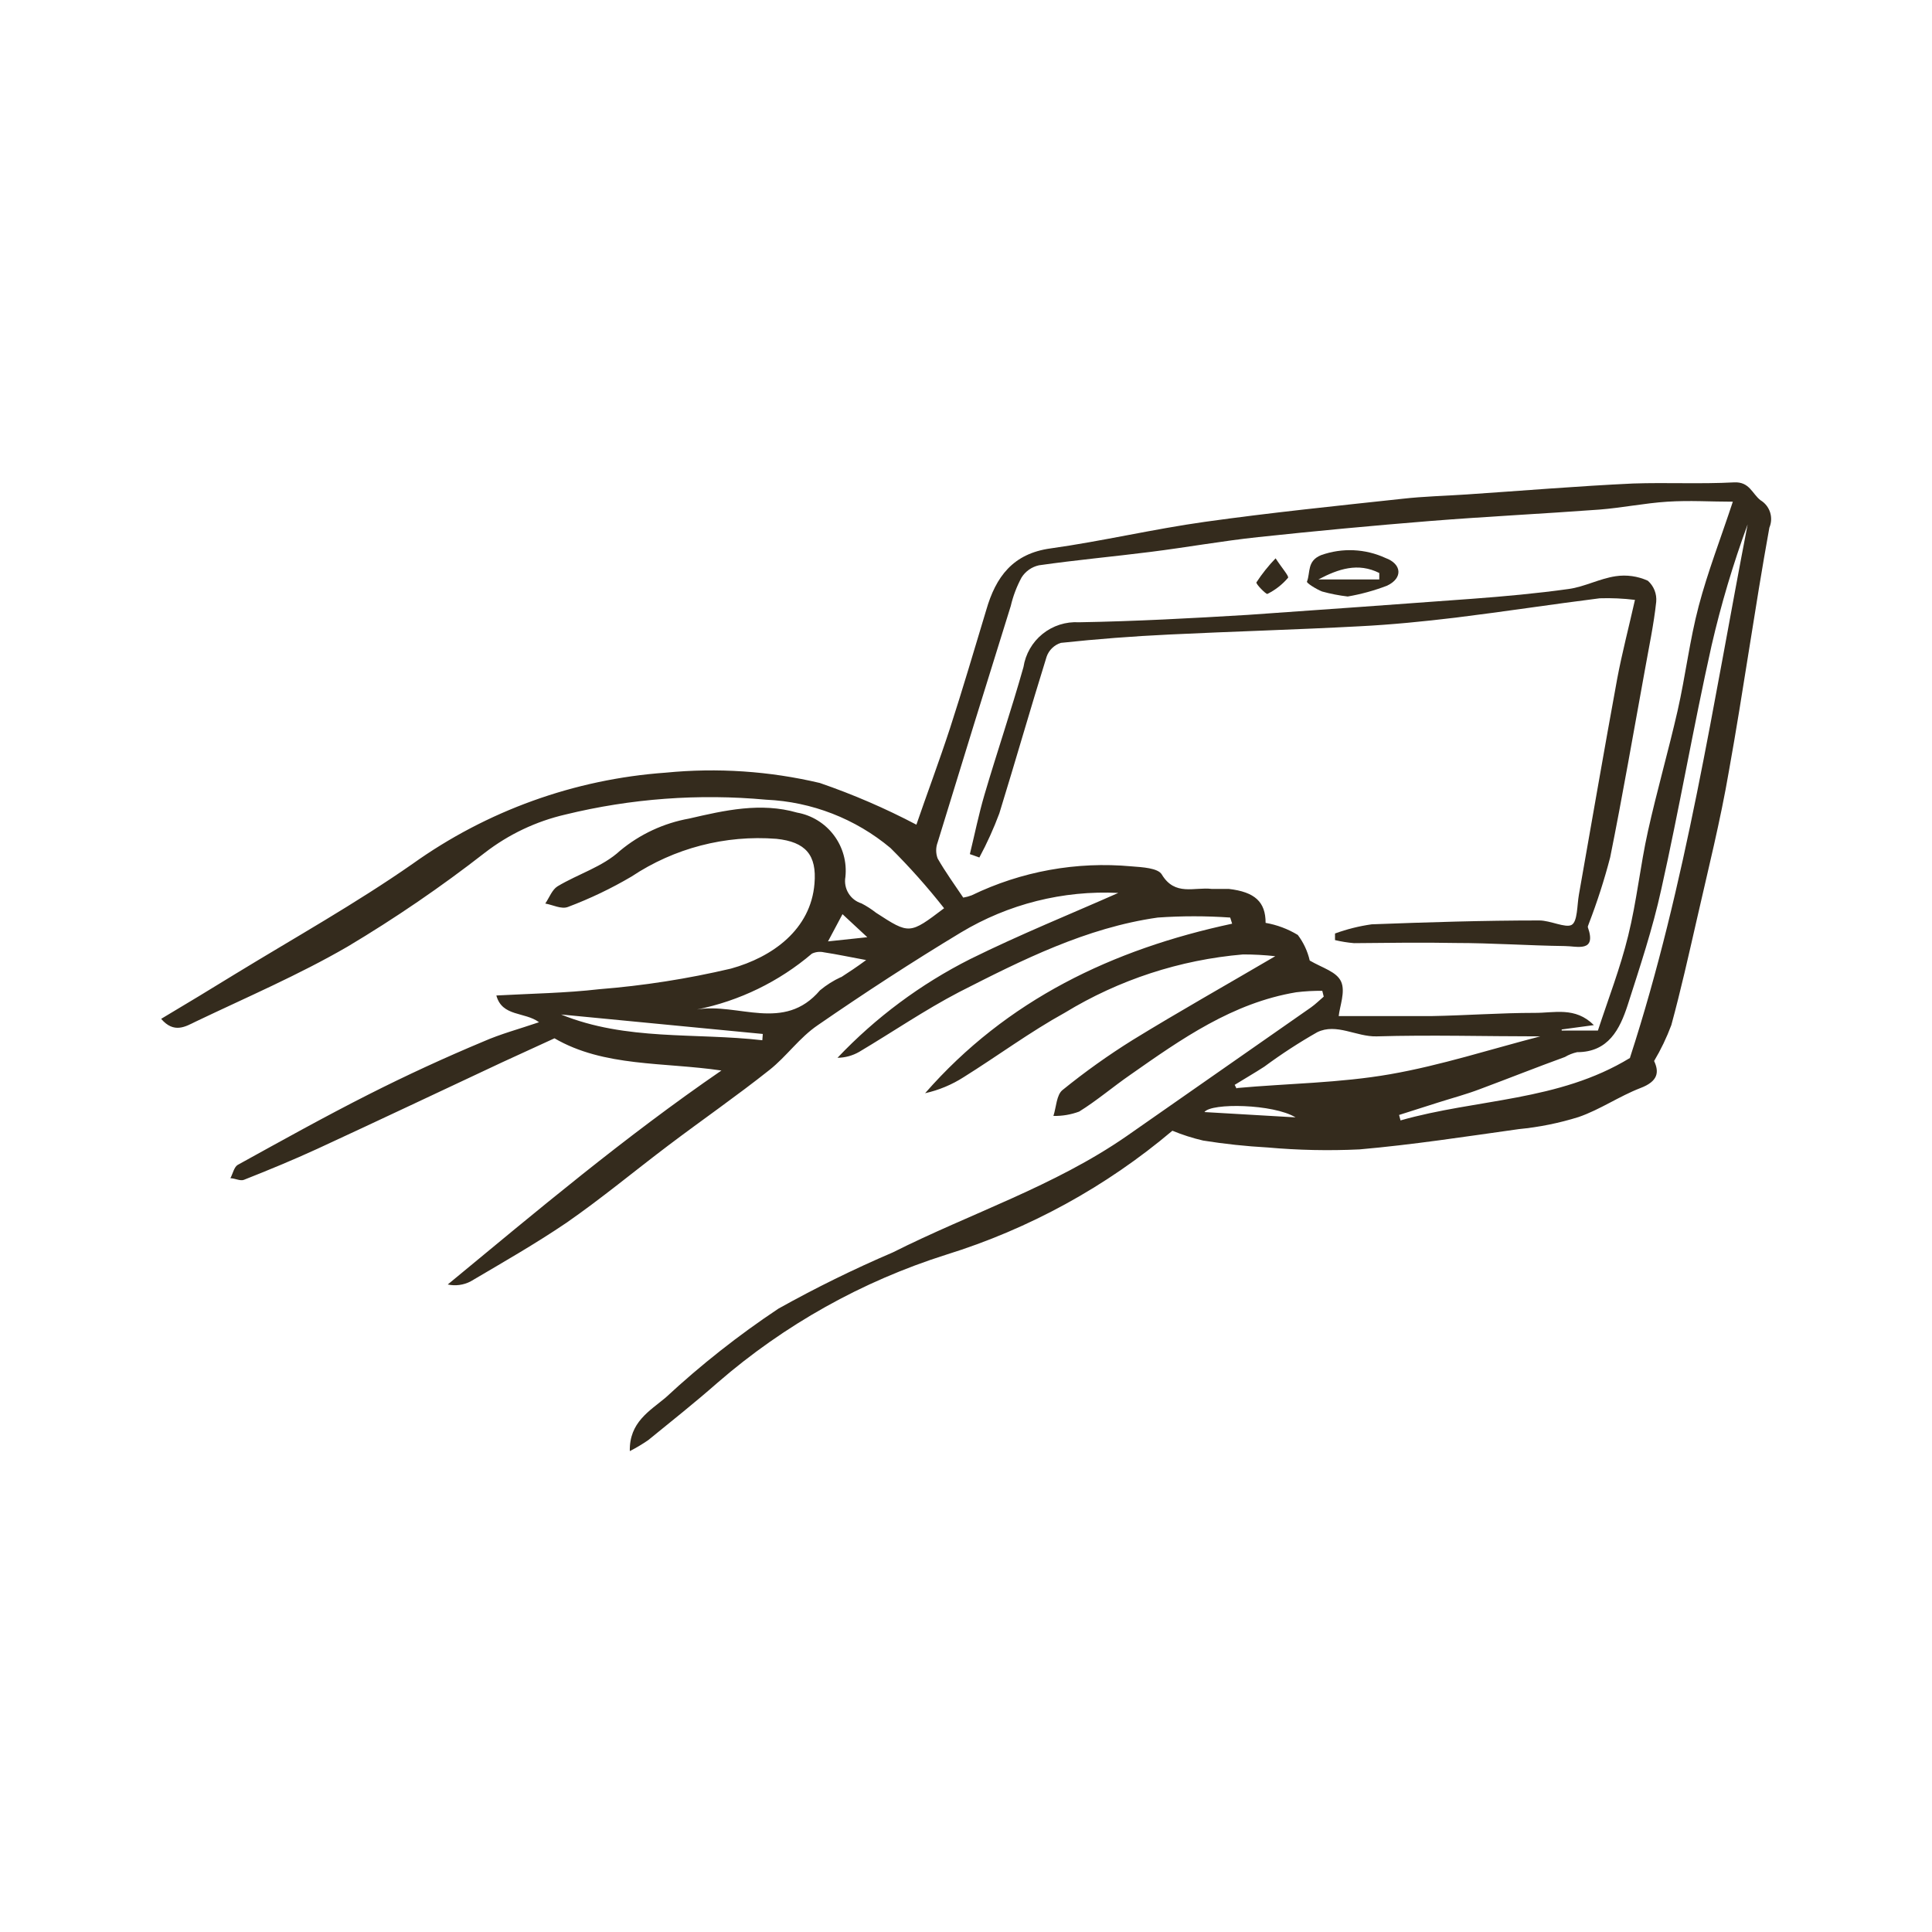 <svg width="80" height="80" viewBox="0 0 80 80" fill="none" xmlns="http://www.w3.org/2000/svg">
<path d="M72.9 20.714C72.553 20.448 72.446 19.941 71.806 19.974C70.413 20.048 69.013 19.974 67.62 20.021C65.32 20.128 63.026 20.321 60.733 20.474C59.84 20.534 58.94 20.554 58.066 20.654C55.34 20.948 52.606 21.228 49.893 21.608C47.753 21.908 45.646 22.408 43.506 22.708C41.94 22.921 41.233 23.888 40.84 25.254C40.346 26.888 39.866 28.528 39.34 30.148C38.88 31.554 38.359 32.941 37.946 34.148C36.659 33.471 35.322 32.894 33.946 32.421C31.858 31.928 29.702 31.784 27.566 31.994C23.789 32.263 20.16 33.571 17.079 35.774C14.726 37.414 12.213 38.821 9.746 40.328C8.74 40.948 7.746 41.548 6.673 42.188C7.206 42.814 7.693 42.501 8.106 42.301C10.213 41.294 12.373 40.368 14.386 39.201C16.363 38.022 18.264 36.722 20.079 35.308C21.064 34.547 22.201 34.008 23.413 33.728C26.131 33.064 28.94 32.857 31.726 33.114C33.615 33.198 35.423 33.901 36.873 35.114C37.663 35.899 38.404 36.732 39.093 37.608C37.66 38.694 37.66 38.694 36.273 37.794C36.085 37.647 35.885 37.517 35.673 37.408C35.447 37.338 35.255 37.188 35.133 36.987C35.01 36.786 34.965 36.546 35.006 36.314C35.072 35.699 34.902 35.082 34.531 34.588C34.16 34.093 33.615 33.757 33.006 33.648C31.5 33.214 30.006 33.554 28.54 33.894C27.485 34.083 26.497 34.542 25.673 35.228C24.953 35.894 23.94 36.188 23.086 36.701C22.86 36.841 22.746 37.168 22.579 37.414C22.893 37.468 23.246 37.661 23.52 37.554C24.432 37.21 25.313 36.789 26.153 36.294C27.922 35.117 30.035 34.568 32.153 34.734C33.359 34.861 33.826 35.401 33.726 36.588C33.573 38.481 32 39.628 30.266 40.108C28.473 40.53 26.65 40.815 24.813 40.961C23.426 41.121 22.026 41.141 20.553 41.221C20.793 42.108 21.726 41.888 22.32 42.328C21.48 42.614 20.726 42.814 20.013 43.128C18.419 43.794 16.826 44.528 15.273 45.314C13.44 46.241 11.646 47.241 9.846 48.234C9.693 48.321 9.64 48.601 9.54 48.788C9.726 48.788 9.946 48.914 10.1 48.854C11.126 48.448 12.146 48.028 13.146 47.568C15.7 46.388 18.246 45.181 20.793 43.988L22.96 42.994C25.013 44.188 27.48 43.974 29.873 44.328C25.873 47.074 22.239 50.134 18.54 53.188C18.86 53.257 19.195 53.212 19.486 53.061C20.82 52.274 22.153 51.514 23.453 50.634C24.913 49.621 26.273 48.488 27.686 47.421C29.099 46.354 30.506 45.381 31.866 44.301C32.573 43.741 33.099 42.968 33.866 42.448C35.8 41.114 37.773 39.828 39.786 38.614C41.749 37.433 44.018 36.862 46.306 36.974C44.366 37.834 42.233 38.694 40.173 39.714C38.12 40.749 36.261 42.132 34.679 43.801C34.996 43.797 35.306 43.712 35.58 43.554C36.959 42.734 38.293 41.821 39.713 41.081C42.326 39.748 44.98 38.414 47.94 37.994C48.938 37.924 49.941 37.924 50.94 37.994L51.02 38.248C46.066 39.308 41.686 41.401 38.306 45.268C38.875 45.141 39.416 44.915 39.906 44.601C41.313 43.721 42.653 42.728 44.093 41.934C46.333 40.569 48.859 39.743 51.473 39.521C51.918 39.521 52.363 39.545 52.806 39.594C50.76 40.794 48.806 41.894 46.906 43.061C45.895 43.691 44.925 44.383 43.999 45.134C43.746 45.334 43.739 45.841 43.62 46.208C43.983 46.216 44.345 46.155 44.686 46.028C45.419 45.574 46.086 45.001 46.8 44.508C48.919 43.021 51.039 41.528 53.673 41.088C54.031 41.044 54.392 41.024 54.753 41.028L54.813 41.268C54.633 41.421 54.473 41.581 54.286 41.714L46.646 47.048C43.653 49.121 40.186 50.241 36.966 51.861C35.349 52.553 33.769 53.33 32.233 54.188C30.581 55.287 29.021 56.518 27.566 57.868C26.899 58.428 26.053 58.894 26.079 60.088C26.342 59.952 26.596 59.801 26.84 59.634C27.806 58.848 28.786 58.068 29.72 57.248C32.479 54.856 35.698 53.055 39.179 51.954C42.614 50.887 45.799 49.142 48.546 46.821C48.959 46.991 49.385 47.127 49.819 47.228C50.703 47.369 51.593 47.465 52.486 47.514C53.752 47.627 55.024 47.654 56.293 47.594C58.499 47.401 60.7 47.061 62.893 46.754C63.732 46.673 64.561 46.505 65.366 46.254C66.253 45.948 67.046 45.394 67.926 45.054C68.666 44.774 68.706 44.388 68.493 43.934C68.775 43.461 69.013 42.963 69.206 42.448C69.6 41.001 69.926 39.541 70.26 38.081C70.726 36.028 71.24 33.981 71.593 31.914C72.193 28.581 72.659 25.194 73.266 21.848C73.352 21.646 73.362 21.421 73.295 21.212C73.228 21.004 73.087 20.827 72.9 20.714V20.714ZM31.566 43.074C28.786 42.754 25.939 43.108 23.233 42.008L31.586 42.814L31.566 43.074ZM34.819 40.461C34.508 40.604 34.217 40.788 33.953 41.008C32.459 42.761 30.559 41.508 28.86 41.801C30.617 41.446 32.255 40.65 33.62 39.488C33.776 39.414 33.952 39.395 34.12 39.434C34.653 39.514 35.179 39.628 35.866 39.754C35.466 40.048 35.153 40.254 34.833 40.461H34.819ZM34.286 38.981L34.886 37.854L35.913 38.808L34.286 38.981ZM54.233 39.774C54.145 39.39 53.977 39.029 53.739 38.714C53.33 38.466 52.878 38.296 52.406 38.214C52.406 37.348 51.966 36.934 50.88 36.808C50.646 36.808 50.406 36.808 50.173 36.808C49.459 36.721 48.653 37.121 48.106 36.208C47.946 35.941 47.293 35.908 46.853 35.874C44.578 35.664 42.289 36.079 40.233 37.074C40.121 37.117 40.005 37.148 39.886 37.168C39.533 36.641 39.146 36.108 38.826 35.548C38.745 35.333 38.745 35.096 38.826 34.881C39.826 31.614 40.835 28.352 41.853 25.094C41.949 24.683 42.099 24.286 42.3 23.914C42.38 23.786 42.485 23.676 42.609 23.589C42.732 23.502 42.872 23.44 43.02 23.408C44.553 23.188 46.099 23.048 47.633 22.854C49.166 22.661 50.599 22.401 52.093 22.241C54.466 21.988 56.84 21.765 59.213 21.574C61.546 21.388 63.88 21.274 66.226 21.101C67.166 21.028 68.1 20.834 69.04 20.774C69.98 20.714 70.813 20.774 71.753 20.774C71.246 22.308 70.713 23.681 70.34 25.094C69.966 26.508 69.793 27.988 69.466 29.428C69.086 31.094 68.606 32.761 68.24 34.408C67.919 35.848 67.773 37.321 67.419 38.748C67.093 40.081 66.6 41.348 66.166 42.674H64.666V42.628L65.999 42.448C65.226 41.674 64.353 41.948 63.546 41.941C62.126 41.941 60.693 42.048 59.266 42.074C57.933 42.074 56.599 42.074 55.433 42.074C55.473 41.674 55.719 41.061 55.533 40.648C55.346 40.234 54.773 40.088 54.233 39.774ZM49.873 46.048C50.153 45.661 52.726 45.708 53.646 46.268L49.873 46.048ZM51.206 45.081L51.126 44.921C51.533 44.668 51.953 44.428 52.353 44.168C53.055 43.649 53.787 43.172 54.546 42.741C55.34 42.354 56.16 42.934 56.999 42.914C59.246 42.848 61.499 42.914 63.779 42.914C61.713 43.448 59.666 44.114 57.566 44.481C55.466 44.848 53.333 44.861 51.213 45.054L51.206 45.081ZM67.493 43.808C64.533 45.614 61.146 45.494 57.993 46.394L57.933 46.168L59.566 45.648C60.133 45.468 60.713 45.314 61.273 45.101C62.453 44.661 63.626 44.194 64.799 43.768C64.957 43.674 65.128 43.607 65.306 43.568C66.6 43.568 67.073 42.621 67.4 41.614C67.906 40.034 68.433 38.454 68.786 36.841C69.533 33.508 70.12 30.094 70.873 26.728C71.265 25.027 71.764 23.352 72.366 21.714C70.933 29.114 69.82 36.634 67.499 43.781L67.493 43.808Z" fill="#342B1D"/>
<path d="M60.267 39.047C61.78 39.047 63.287 39.154 64.793 39.174C65.293 39.174 66.127 39.461 65.747 38.387C65.747 38.347 65.78 38.287 65.793 38.24C66.138 37.344 66.432 36.43 66.674 35.501C67.194 32.92 67.64 30.32 68.114 27.727C68.28 26.787 68.48 25.86 68.58 24.921C68.595 24.758 68.571 24.594 68.511 24.442C68.451 24.291 68.356 24.155 68.234 24.047C67.817 23.857 67.353 23.792 66.9 23.86C66.234 23.96 65.62 24.294 64.967 24.387C63.633 24.574 62.3 24.694 60.967 24.794C57.873 25.02 54.773 25.247 51.68 25.46C49.347 25.601 47.014 25.727 44.68 25.767C44.135 25.734 43.597 25.906 43.171 26.249C42.746 26.591 42.464 27.081 42.38 27.62C41.88 29.394 41.287 31.134 40.767 32.901C40.527 33.714 40.36 34.547 40.16 35.367L40.553 35.507C40.87 34.918 41.146 34.307 41.38 33.681C42.047 31.52 42.667 29.347 43.34 27.187C43.387 27.054 43.465 26.933 43.567 26.835C43.669 26.736 43.792 26.663 43.927 26.62C45.42 26.46 46.918 26.345 48.42 26.274C51.04 26.147 53.66 26.074 56.28 25.934C57.614 25.867 58.947 25.734 60.28 25.574C62.28 25.327 64.28 25.02 66.24 24.774C66.728 24.758 67.216 24.78 67.7 24.84C67.44 25.994 67.167 27.034 66.967 28.094C66.42 31.074 65.907 34.06 65.38 37.041C65.3 37.48 65.327 38.167 65.073 38.3C64.82 38.434 64.194 38.114 63.74 38.114C61.427 38.114 59.114 38.187 56.8 38.274C56.282 38.347 55.772 38.474 55.28 38.654C55.28 38.747 55.28 38.84 55.28 38.927C55.539 38.989 55.802 39.031 56.067 39.054C57.514 39.041 58.9 39.02 60.267 39.047Z" fill="#342B1D"/>
<path d="M54.746 24.493C55.094 24.589 55.448 24.658 55.806 24.7C56.362 24.604 56.907 24.454 57.433 24.253C58.1 23.94 58.047 23.353 57.373 23.106C56.534 22.719 55.577 22.676 54.706 22.986C54.113 23.226 54.267 23.7 54.12 24.08C54.08 24.133 54.507 24.4 54.746 24.493ZM57.113 23.726C57.113 23.813 57.113 23.906 57.113 23.993H54.593C55.426 23.553 56.233 23.286 57.113 23.726V23.726Z" fill="#342B1D"/>
<path d="M52.48 24.593C52.807 24.431 53.098 24.204 53.334 23.926C53.387 23.866 53.08 23.519 52.82 23.119C52.525 23.424 52.259 23.757 52.027 24.113C51.987 24.172 52.427 24.619 52.48 24.593Z" fill="#342B1D"/>
</svg>
